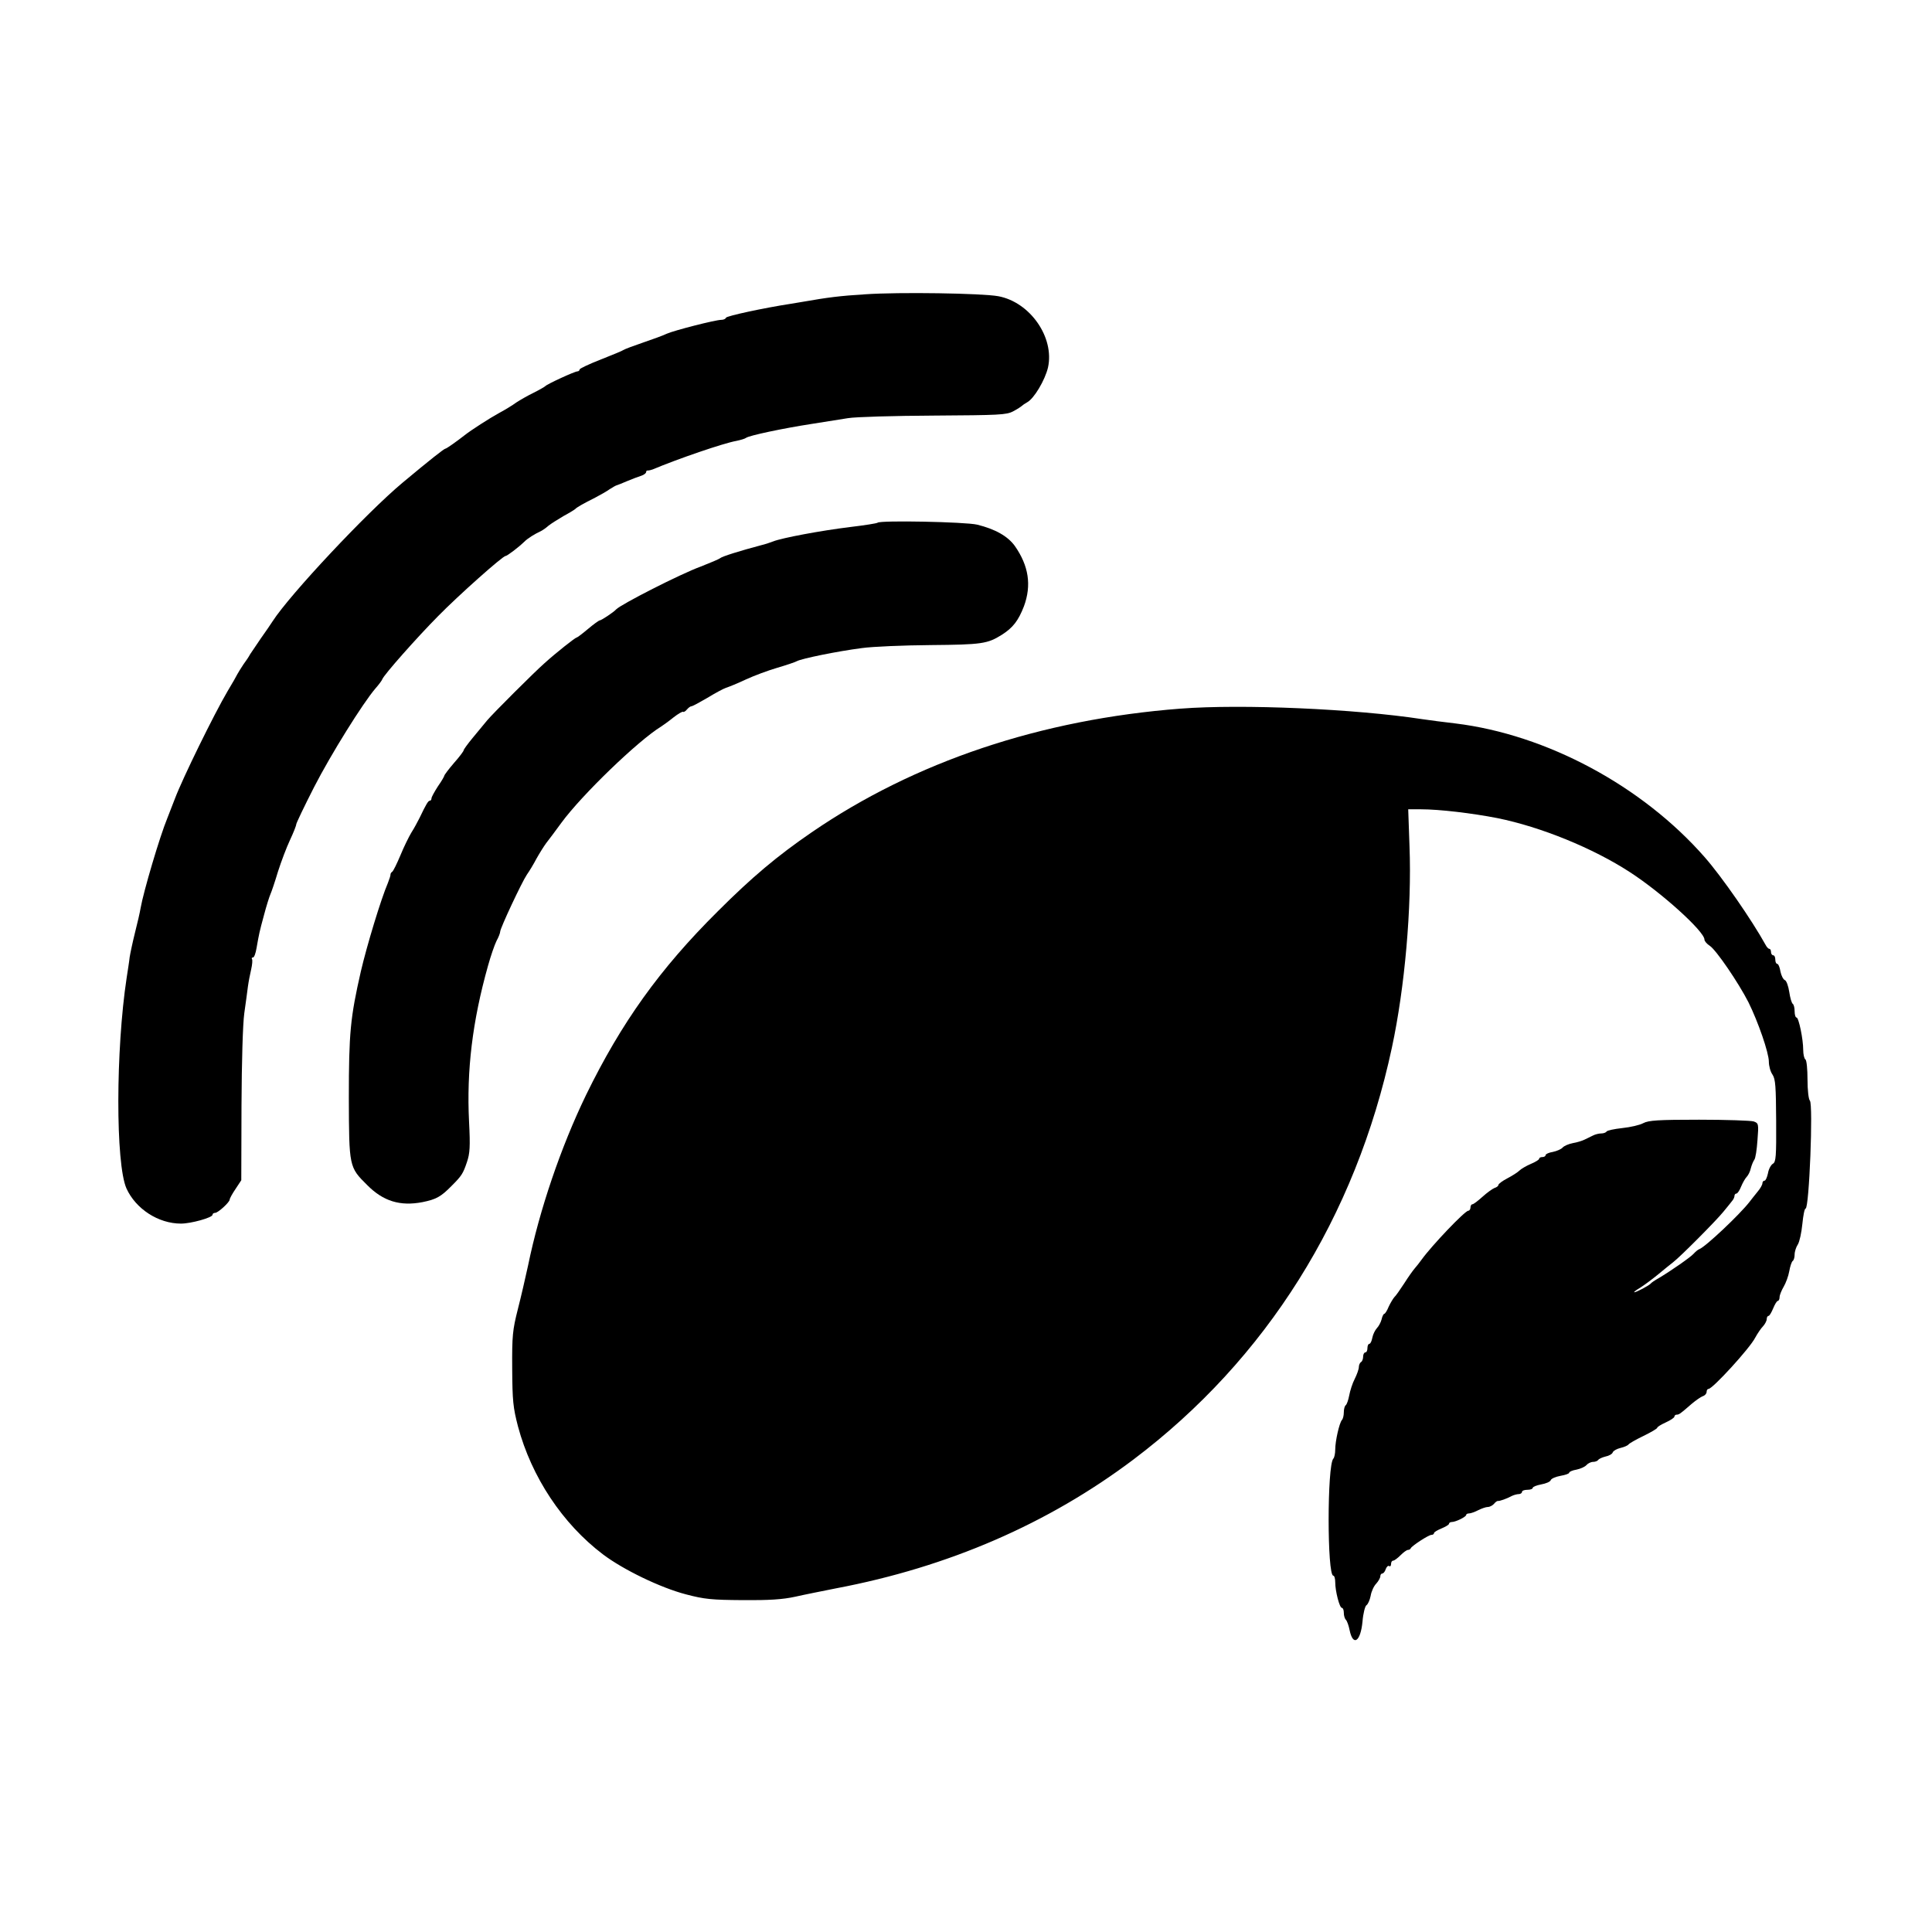 <?xml version="1.0" standalone="no"?>
<!DOCTYPE svg PUBLIC "-//W3C//DTD SVG 20010904//EN"
 "http://www.w3.org/TR/2001/REC-SVG-20010904/DTD/svg10.dtd">
<svg version="1.0" xmlns="http://www.w3.org/2000/svg"
 width="900pt" height="900pt" viewBox="0 0 900 900"
 preserveAspectRatio="xMidYMid meet">
<g transform="translate(0,900) scale(0.1,-0.1)"
fill="#000000" stroke="none">
<path d="M4030 7629 c-116 -7 -177 -15 -285 -34 -11 -2 -38 -6 -60 -10 -130
-20 -300 -57 -303 -65 -2 -6 -12 -10 -22 -10 -27 0 -219 -49 -255 -65 -16 -8
-66 -26 -110 -41 -44 -15 -84 -30 -90 -34 -5 -4 -54 -24 -107 -45 -54 -21 -98
-42 -98 -46 0 -5 -5 -9 -10 -9 -13 0 -143 -60 -150 -69 -3 -3 -27 -17 -55 -31
-27 -13 -63 -34 -80 -45 -16 -12 -52 -34 -80 -49 -44 -24 -131 -80 -160 -103
-37 -29 -85 -63 -90 -63 -6 0 -72 -52 -199 -158 -168 -140 -526 -522 -606
-646 -8 -13 -33 -49 -55 -80 -22 -32 -44 -65 -50 -74 -5 -10 -19 -31 -31 -47
-11 -17 -24 -37 -28 -45 -4 -8 -24 -44 -46 -80 -63 -107 -210 -407 -245 -500
-10 -25 -25 -65 -35 -90 -36 -87 -112 -345 -125 -420 -3 -19 -15 -71 -26 -114
-11 -44 -22 -96 -25 -115 -2 -20 -9 -63 -14 -96 -51 -335 -52 -865 -1 -981 43
-95 148 -164 254 -164 47 0 147 28 147 41 0 5 5 9 12 9 14 0 68 50 68 62 0 5
12 27 27 49 l27 41 1 347 c1 207 6 380 13 431 7 47 14 103 17 125 3 22 10 58
15 79 5 22 7 44 4 48 -3 4 -1 8 5 8 5 0 12 19 16 43 12 68 13 74 35 155 11 42
25 86 30 97 5 11 21 58 35 105 15 47 40 113 56 147 16 34 29 67 29 73 0 5 37
83 83 173 79 154 227 391 286 460 16 18 30 37 32 43 7 20 160 193 259 293 96
98 302 281 315 281 7 0 58 38 87 66 17 17 48 36 78 50 8 4 24 15 35 25 11 9
43 29 70 45 28 15 52 30 55 33 6 7 35 24 93 53 23 12 53 29 67 39 14 9 28 17
32 18 4 1 27 10 50 20 24 10 53 21 66 25 12 4 22 12 22 17 0 5 3 8 8 7 4 0 14
2 22 5 116 49 332 123 390 133 19 4 40 10 45 14 13 11 175 45 305 65 58 9 134
21 170 27 36 6 214 11 400 12 305 2 338 3 370 20 19 10 37 22 40 25 3 3 14 11
25 17 32 17 83 103 97 162 31 140 -83 304 -231 332 -75 14 -464 20 -621 9z"/>
<path d="M4088 6565 c-3 -3 -60 -12 -127 -20 -139 -17 -319 -51 -359 -67 -15
-6 -40 -14 -57 -18 -98 -26 -181 -52 -190 -60 -6 -5 -47 -22 -90 -39 -94 -34
-374 -177 -395 -200 -10 -12 -69 -51 -76 -51 -4 0 -29 -18 -55 -40 -26 -22
-50 -40 -53 -40 -6 0 -96 -71 -149 -119 -49 -43 -240 -234 -267 -266 -14 -17
-44 -53 -67 -81 -24 -29 -43 -55 -43 -59 0 -4 -20 -31 -45 -59 -25 -29 -45
-56 -45 -59 0 -3 -13 -26 -30 -50 -16 -25 -30 -50 -30 -56 0 -6 -3 -11 -8 -11
-7 0 -17 -16 -47 -79 -9 -18 -26 -50 -39 -70 -12 -20 -35 -67 -51 -106 -16
-38 -33 -73 -38 -76 -5 -3 -8 -9 -8 -13 1 -3 -5 -21 -12 -39 -33 -77 -98 -292
-126 -412 -49 -215 -56 -286 -56 -590 1 -320 1 -322 85 -405 75 -76 154 -100
258 -80 64 13 86 25 136 76 47 47 53 57 71 110 14 41 16 72 10 189 -12 239 16
469 88 725 13 47 31 99 40 117 10 18 17 37 17 43 0 16 101 231 124 265 12 17
32 50 45 75 14 25 34 57 45 72 12 15 44 58 71 95 96 131 358 383 464 448 9 6
35 24 57 42 23 18 44 30 46 27 3 -2 11 2 18 11 7 8 16 15 21 15 5 0 38 18 74
39 36 22 75 43 87 47 13 4 55 21 93 39 39 18 104 42 145 54 41 12 83 26 92 31
22 12 187 46 303 61 50 7 194 13 320 14 239 2 265 6 332 48 52 33 77 66 103
133 36 98 22 188 -42 280 -33 46 -91 79 -176 100 -55 13 -452 21 -464 9z"/>
<path d="M5500 5699 c-651 -50 -1239 -247 -1720 -577 -159 -109 -278 -209
-436 -367 -272 -270 -450 -520 -614 -856 -118 -244 -217 -536 -270 -794 -12
-55 -33 -147 -48 -205 -24 -95 -27 -122 -26 -275 1 -151 4 -181 27 -270 63
-235 207 -453 396 -596 94 -71 267 -155 386 -186 87 -23 121 -26 265 -27 122
-1 186 3 245 16 44 10 130 27 190 39 523 99 988 301 1385 600 619 467 1035
1129 1204 1919 60 279 93 652 82 938 l-6 172 60 0 c85 0 237 -18 355 -41 203
-41 446 -140 618 -252 148 -96 347 -276 347 -314 0 -7 11 -20 25 -29 30 -20
133 -171 180 -263 45 -91 95 -235 95 -277 0 -19 7 -46 17 -60 14 -21 16 -56
17 -215 1 -166 -1 -192 -15 -200 -9 -5 -20 -25 -23 -44 -4 -19 -11 -35 -16
-35 -6 0 -10 -6 -10 -12 0 -7 -10 -25 -23 -40 -12 -15 -29 -36 -38 -48 -46
-59 -205 -209 -233 -219 -6 -2 -18 -12 -26 -21 -15 -17 -106 -80 -163 -114
-18 -10 -34 -21 -37 -25 -7 -9 -67 -41 -77 -41 -4 0 8 10 27 21 19 12 57 40
85 63 27 22 58 48 69 56 34 26 200 193 234 235 18 22 37 45 42 52 6 7 10 17
10 23 0 5 4 10 9 10 5 0 15 15 22 33 7 17 19 38 26 45 7 7 16 25 19 40 4 15
11 32 16 39 6 7 12 48 15 92 6 76 5 79 -18 87 -13 4 -127 8 -254 8 -191 0
-235 -3 -260 -16 -16 -9 -60 -19 -98 -23 -37 -4 -70 -11 -73 -16 -3 -5 -14 -9
-25 -9 -10 0 -28 -4 -39 -10 -11 -5 -28 -14 -39 -19 -10 -5 -35 -13 -54 -16
-20 -4 -41 -13 -48 -21 -6 -7 -26 -16 -45 -20 -19 -3 -34 -10 -34 -15 0 -5 -7
-9 -15 -9 -8 0 -15 -3 -15 -8 0 -4 -17 -15 -39 -24 -21 -9 -45 -23 -53 -31 -8
-8 -33 -24 -56 -36 -23 -12 -42 -26 -42 -31 0 -5 -8 -11 -18 -14 -10 -4 -35
-22 -56 -41 -21 -19 -42 -35 -47 -35 -5 0 -9 -7 -9 -15 0 -8 -5 -15 -10 -15
-16 0 -170 -162 -217 -227 -10 -14 -25 -33 -33 -42 -8 -9 -30 -40 -49 -70 -19
-29 -39 -58 -46 -64 -6 -7 -18 -27 -26 -44 -7 -18 -17 -33 -20 -33 -4 0 -10
-12 -13 -26 -4 -15 -14 -33 -22 -41 -8 -9 -18 -28 -21 -44 -3 -16 -9 -29 -14
-29 -5 0 -9 -9 -9 -20 0 -11 -4 -20 -10 -20 -5 0 -10 -9 -10 -19 0 -11 -4 -23
-10 -26 -5 -3 -10 -14 -10 -23 0 -10 -9 -35 -19 -55 -11 -21 -22 -56 -26 -78
-4 -21 -11 -41 -16 -45 -5 -3 -9 -18 -9 -33 0 -15 -4 -31 -9 -36 -12 -14 -31
-98 -31 -137 0 -19 -4 -38 -9 -43 -29 -31 -29 -545 0 -545 5 0 9 -14 9 -31 0
-41 20 -119 31 -119 5 0 9 -10 9 -23 0 -13 4 -27 10 -33 5 -5 13 -27 17 -48
16 -77 51 -54 60 40 3 38 12 72 18 76 7 4 16 24 20 44 3 20 15 46 26 57 10 11
19 27 19 34 0 7 4 13 9 13 5 0 13 9 16 20 4 11 11 18 16 15 5 -4 9 1 9 9 0 9
4 16 10 16 5 0 20 11 34 25 14 14 29 25 35 25 5 0 11 3 13 8 5 11 83 62 96 62
7 0 12 4 12 8 0 5 16 14 35 22 19 8 35 17 35 22 0 4 6 8 13 8 18 0 67 24 67
33 0 4 6 7 14 7 7 0 27 7 42 15 16 8 36 15 45 15 9 0 22 7 29 15 6 8 15 14 18
13 8 -1 40 10 64 23 10 5 25 9 33 9 8 0 15 5 15 10 0 6 11 10 25 10 14 0 25 4
25 9 0 5 18 12 39 16 22 4 42 12 45 20 2 7 23 16 45 20 23 4 41 10 41 15 0 4
15 11 34 14 19 4 39 13 46 21 7 8 21 15 31 15 10 0 20 4 24 9 3 5 18 12 34 16
16 3 32 12 34 20 3 7 19 16 36 20 17 4 33 11 37 16 3 5 35 23 70 40 35 17 64
34 64 38 0 4 18 15 40 25 22 10 40 22 40 27 0 5 5 9 10 9 12 0 17 4 70 50 19
16 43 33 52 36 10 3 18 12 18 20 0 8 4 14 9 14 19 0 192 189 217 238 11 20 27
44 37 54 9 10 17 25 17 33 0 8 4 15 8 15 5 0 14 16 22 35 8 19 17 35 22 35 4
0 8 8 8 18 0 9 9 31 19 48 10 17 22 49 26 72 4 23 11 44 16 48 5 3 9 16 9 30
0 14 7 35 15 47 8 13 17 55 21 95 4 40 10 72 15 72 17 0 36 487 20 503 -6 6
-11 49 -11 98 0 48 -4 91 -10 94 -5 3 -10 23 -10 44 0 51 -21 151 -31 151 -5
0 -9 13 -9 29 0 17 -4 32 -9 35 -5 4 -12 28 -16 55 -4 27 -13 52 -20 55 -8 3
-17 21 -21 40 -3 20 -10 36 -15 36 -5 0 -9 9 -9 20 0 11 -4 20 -10 20 -5 0
-10 7 -10 15 0 8 -3 15 -8 15 -4 0 -12 8 -17 18 -64 116 -204 318 -284 409
-291 332 -736 571 -1161 623 -52 6 -122 15 -155 20 -313 48 -840 71 -1125 49z"/>
</g>
</svg>
